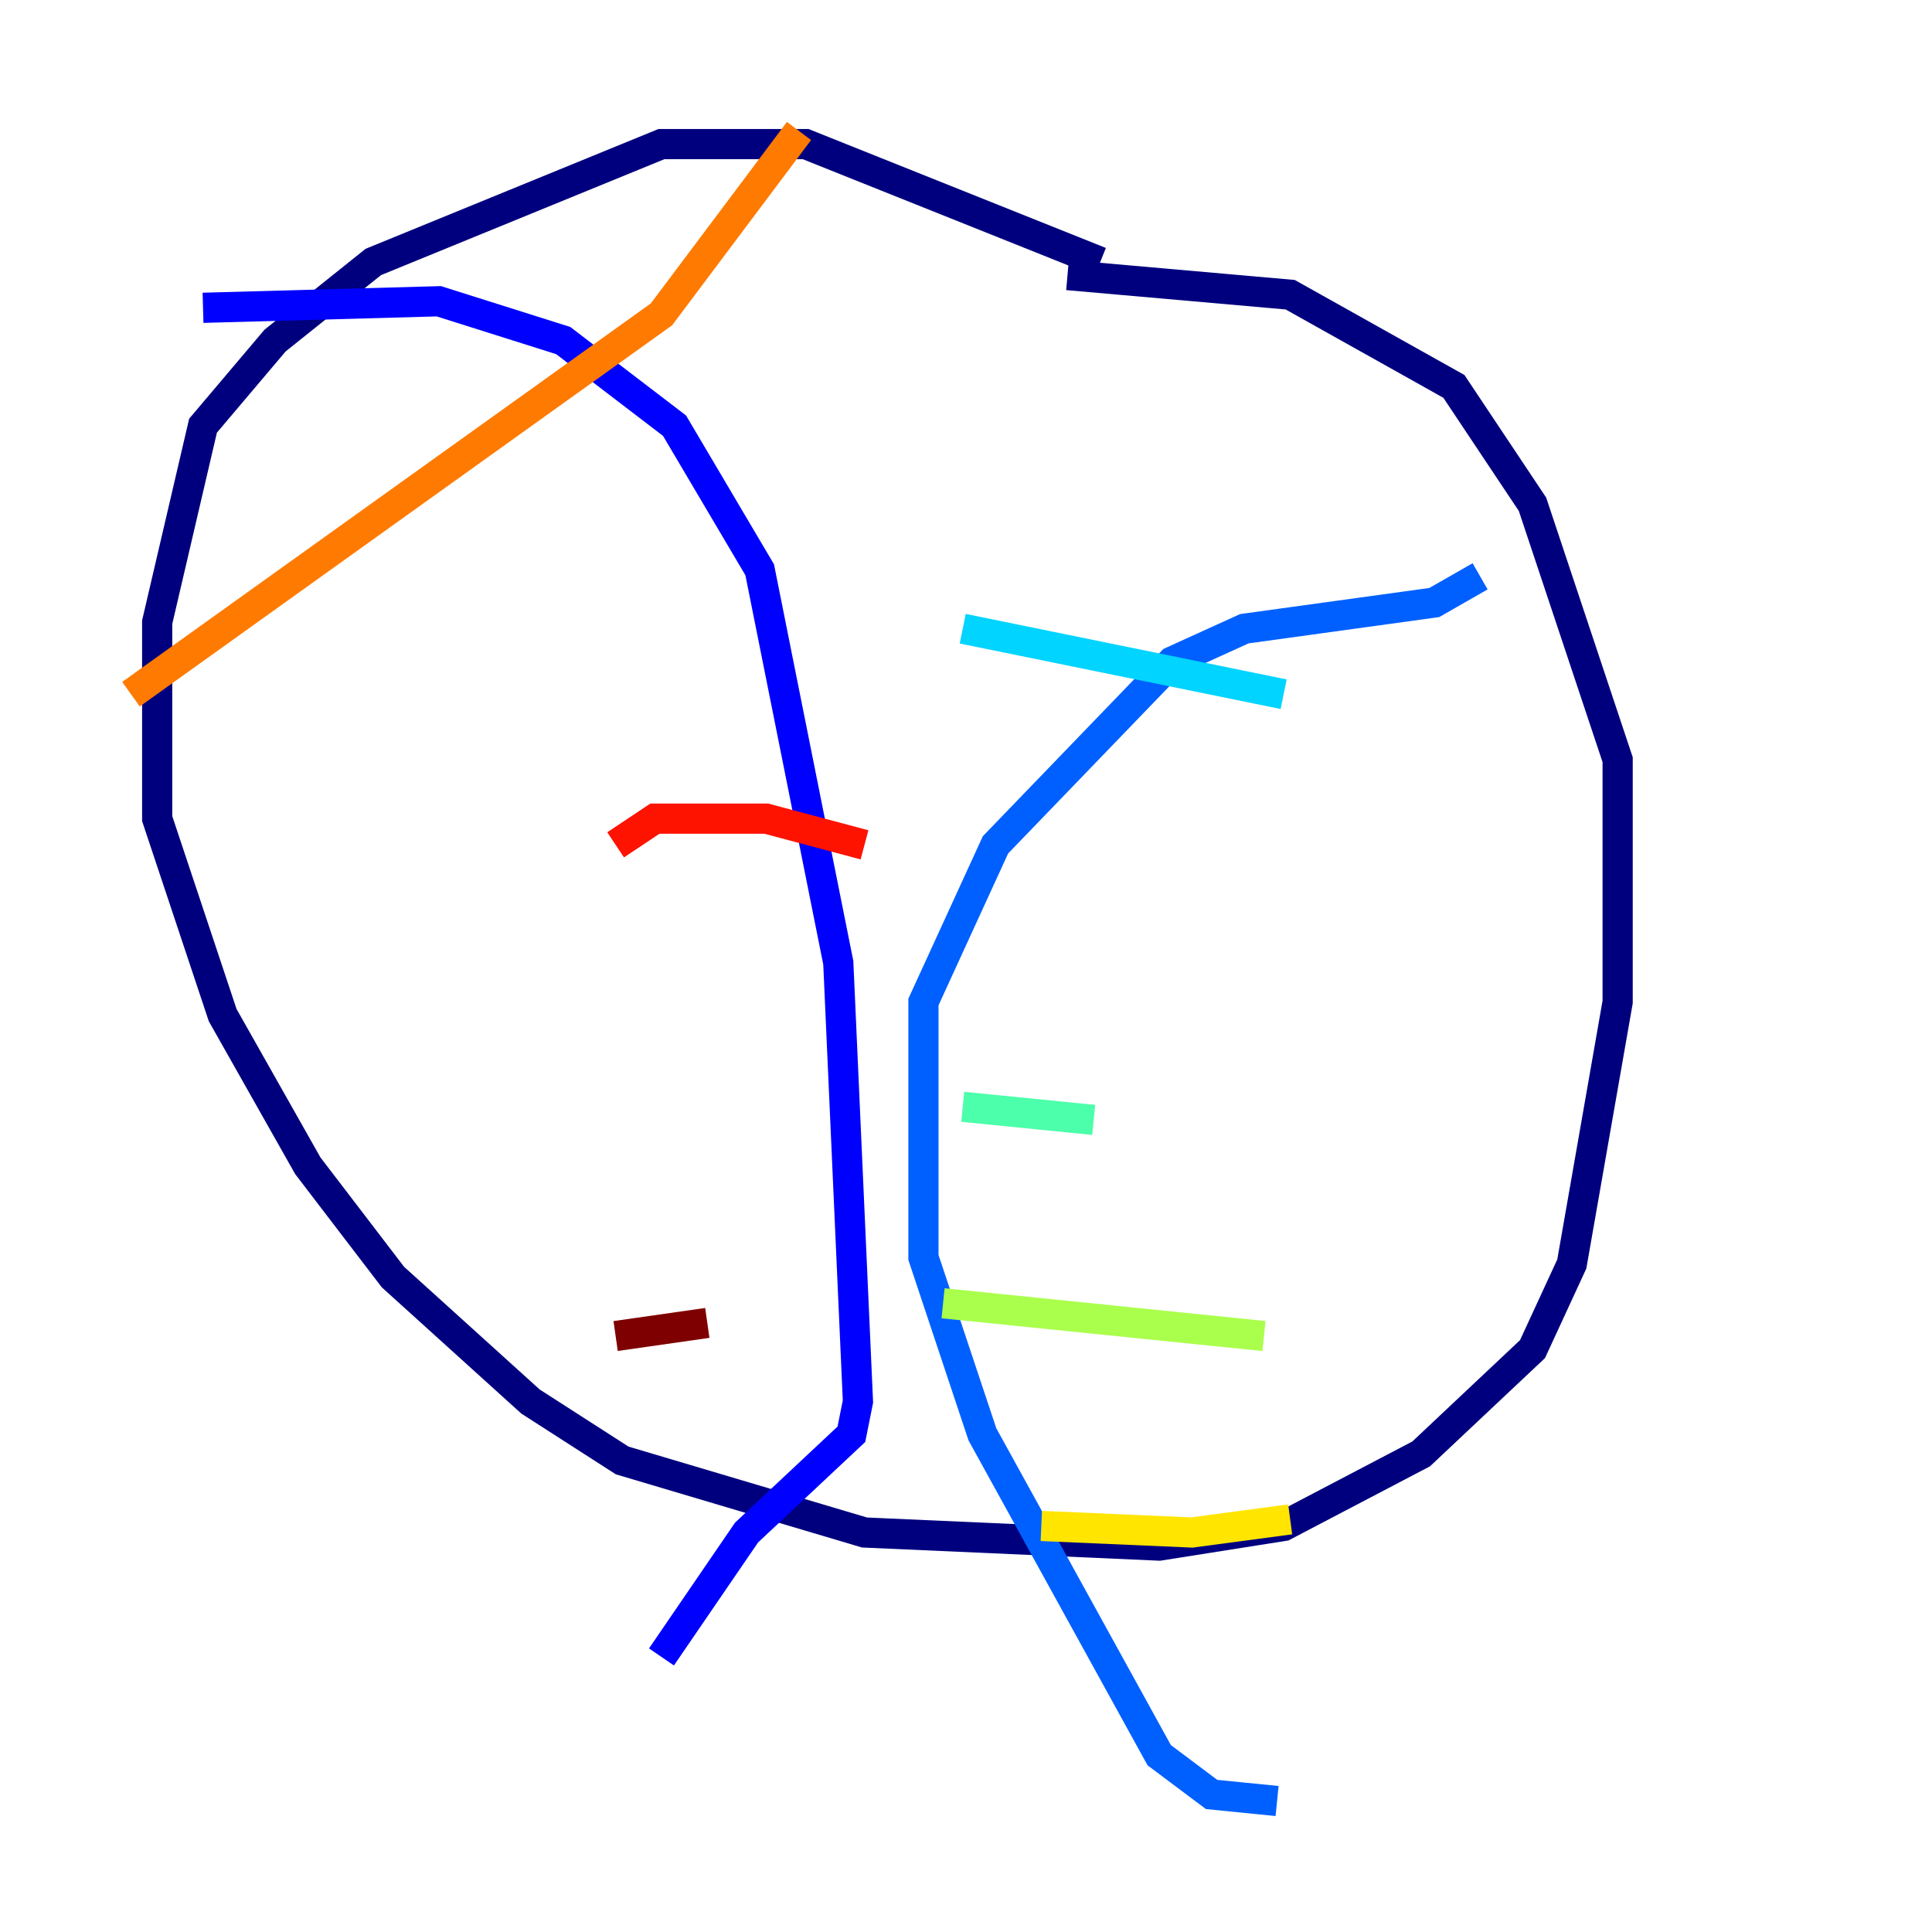 <?xml version="1.0" encoding="utf-8" ?>
<svg baseProfile="tiny" height="128" version="1.2" viewBox="0,0,128,128" width="128" xmlns="http://www.w3.org/2000/svg" xmlns:ev="http://www.w3.org/2001/xml-events" xmlns:xlink="http://www.w3.org/1999/xlink"><defs /><polyline fill="none" points="72.895,17.356 53.37,9.546 43.824,9.546 24.732,17.356 18.224,22.563 13.451,28.203 10.414,41.22 10.414,54.237 14.752,67.254 20.393,77.234 26.034,84.61 35.146,92.854 41.22,96.759 57.275,101.532 76.8,102.4 85.044,101.098 94.156,96.325 101.532,89.383 104.136,83.742 107.173,66.386 107.173,50.332 101.532,33.41 96.325,25.6 85.478,19.525 70.725,18.224" stroke="#00007f" stroke-width="2" /><polyline fill="none" points="13.451,20.393 29.071,19.959 37.315,22.563 44.691,28.203 50.332,37.749 55.539,63.783 56.841,92.854 56.407,95.024 49.464,101.532 43.824,109.776" stroke="#0000fe" stroke-width="2" /><polyline fill="none" points="98.061,38.183 95.024,39.919 82.441,41.654 77.668,43.824 65.953,55.973 61.18,66.386 61.18,83.308 65.085,95.024 76.8,116.285 80.271,118.888 84.61,119.322" stroke="#0060ff" stroke-width="2" /><polyline fill="none" points="63.783,41.654 85.044,45.993" stroke="#00d4ff" stroke-width="2" /><polyline fill="none" points="63.783,73.329 72.461,74.197" stroke="#4cffaa" stroke-width="2" /><polyline fill="none" points="62.481,86.346 83.742,88.515" stroke="#aaff4c" stroke-width="2" /><polyline fill="none" points="68.99,101.098 78.969,101.532 85.478,100.664" stroke="#ffe500" stroke-width="2" /><polyline fill="none" points="8.678,45.993 43.824,20.827 52.936,8.678" stroke="#ff7a00" stroke-width="2" /><polyline fill="none" points="40.786,55.973 43.39,54.237 50.766,54.237 57.275,55.973" stroke="#fe1200" stroke-width="2" /><polyline fill="none" points="40.786,88.515 46.861,87.647" stroke="#7f0000" stroke-width="2" /></svg>